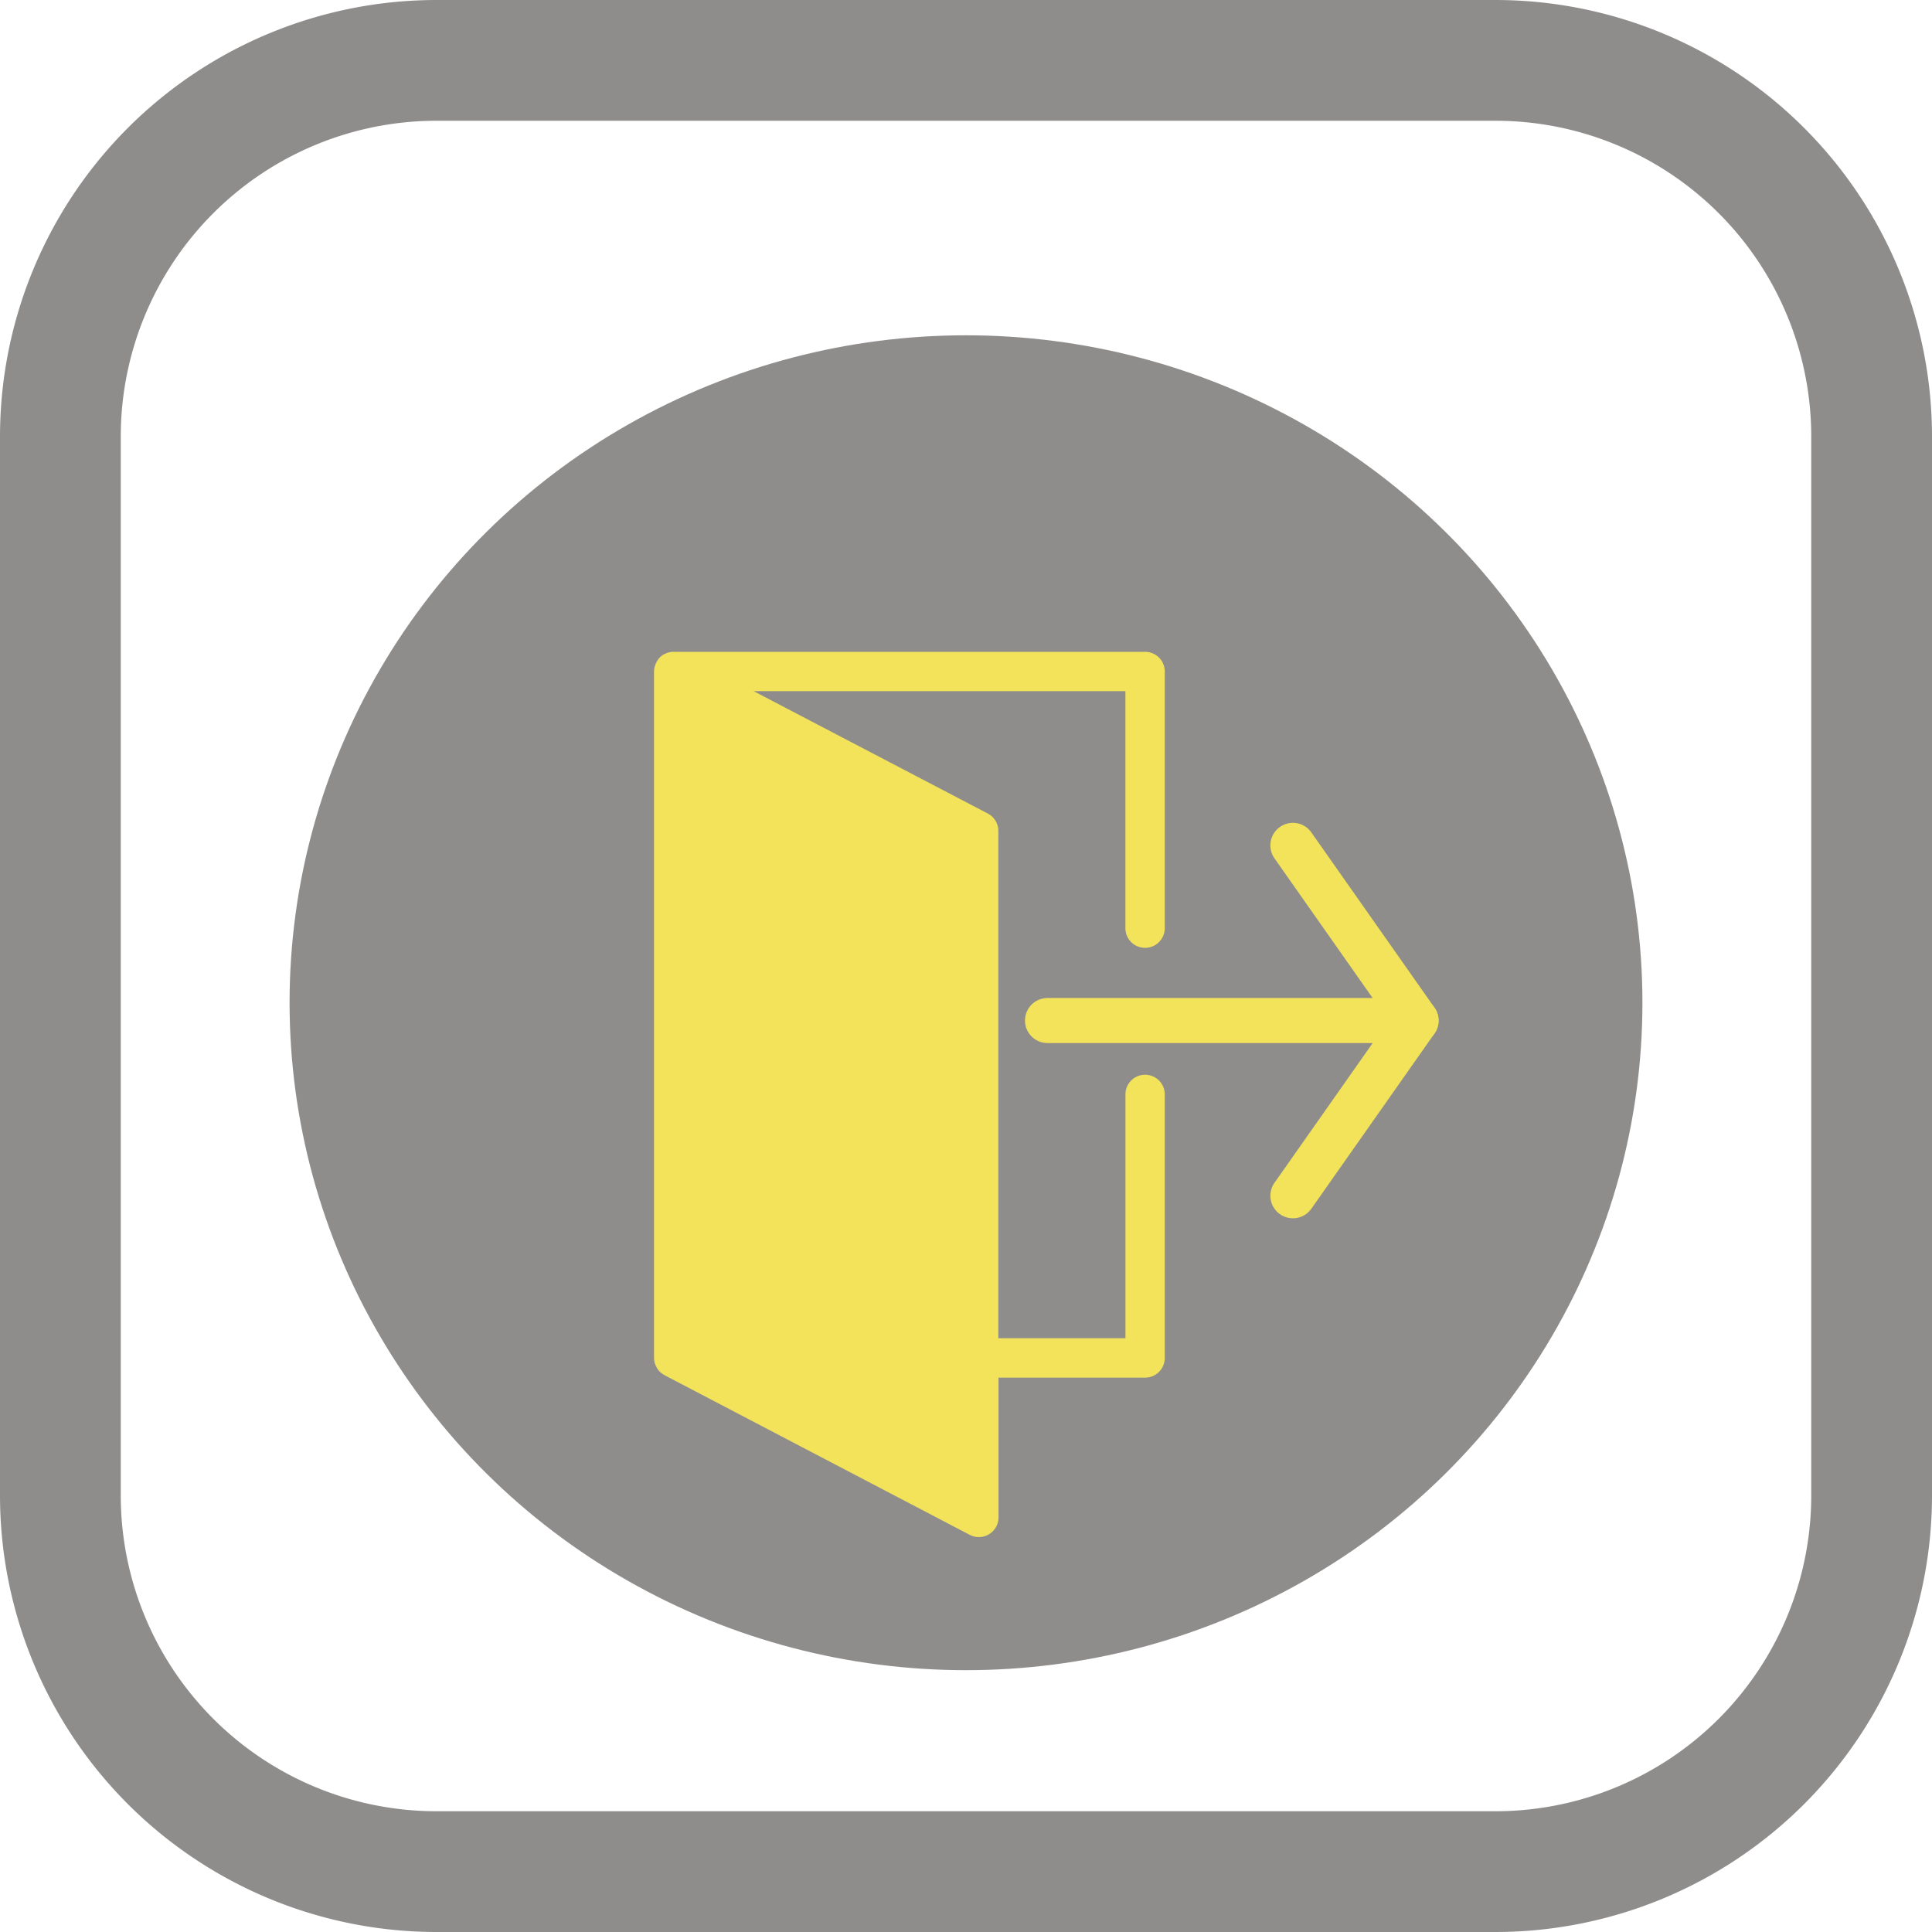<svg xmlns="http://www.w3.org/2000/svg" width="58.058" height="58.058" viewBox="0 0 58.058 58.058">
  <g id="Group_10" data-name="Group 10" transform="translate(-661.788 -513)">
    <ellipse id="Ellipse_10" data-name="Ellipse 10" cx="20.327" cy="20.057" rx="20.327" ry="20.057" transform="translate(670.49 523.076)" fill="#8f8c8c"/>
    <g id="Group_3" data-name="Group 3" transform="translate(661.788 513)">
      <path id="Path_4" data-name="Path 4" d="M44.95,58.058H13.108A13.122,13.122,0,0,1,0,44.95V13.108A13.122,13.122,0,0,1,13.108,0H44.95A13.122,13.122,0,0,1,58.058,13.108V44.95A13.122,13.122,0,0,1,44.95,58.058ZM13.108,3.629a9.49,9.49,0,0,0-9.479,9.479V44.95a9.49,9.49,0,0,0,9.479,9.479H44.95a9.49,9.49,0,0,0,9.479-9.479V13.108A9.49,9.49,0,0,0,44.95,3.629Z" fill="#8f8c8c"/>
    </g>
    <g id="Group_4" data-name="Group 4" transform="translate(679.439 530.867)">
      <path id="Path_5" data-name="Path 5" d="M121.359,46.564a.677.677,0,0,1-.553-1.066l3.426-4.875-3.426-4.875a.677.677,0,0,1,1.108-.779l3.7,5.265a.678.678,0,0,1,0,.779l-3.7,5.264A.676.676,0,0,1,121.359,46.564Z" transform="translate(-100.158 -27.821)" fill="#f2e35b"/>
      <path id="Path_6" data-name="Path 6" d="M28.67,8.895a.591.591,0,0,0,.591-.591V.591A.591.591,0,0,0,28.67,0H14.491c-.011,0-.022,0-.033,0a.577.577,0,0,0-.1.017l-.039.012a.577.577,0,0,0-.1.042c-.007,0-.016.006-.023.01l-.009.007a.6.6,0,0,0-.106.085c-.006.006-.01.012-.015.018A.617.617,0,0,0,14,.286c-.007.012-.013.024-.02.036a.6.6,0,0,0-.038.093c0,.012-.008.024-.011.037a.578.578,0,0,0-.018.138V21.219a.585.585,0,0,0,.02.145c0,.013.007.025.012.037a.6.6,0,0,0,.045.1c.006.01.01.02.016.03a.6.6,0,0,0,.089.11l.021.017a.594.594,0,0,0,.1.07l.017.012L23.4,26.535a.586.586,0,0,0,.274.067.591.591,0,0,0,.591-.591v-4.2H28.67a.591.591,0,0,0,.591-.591V13.3a.591.591,0,1,0-1.182,0v7.327H24.26V5.383a.591.591,0,0,0-.317-.524L16.908,1.182h11.17V8.3A.591.591,0,0,0,28.67,8.895Z" transform="translate(-11.91 1.721)" fill="#f2e35b"/>
      <path id="Path_7" data-name="Path 7" d="M93.388,63.912H82.314a.677.677,0,1,1,0-1.354H93.388a.677.677,0,0,1,0,1.354Z" transform="translate(-68.486 -50.434)" fill="#f2e35b"/>
    </g>
  </g>
</svg>
